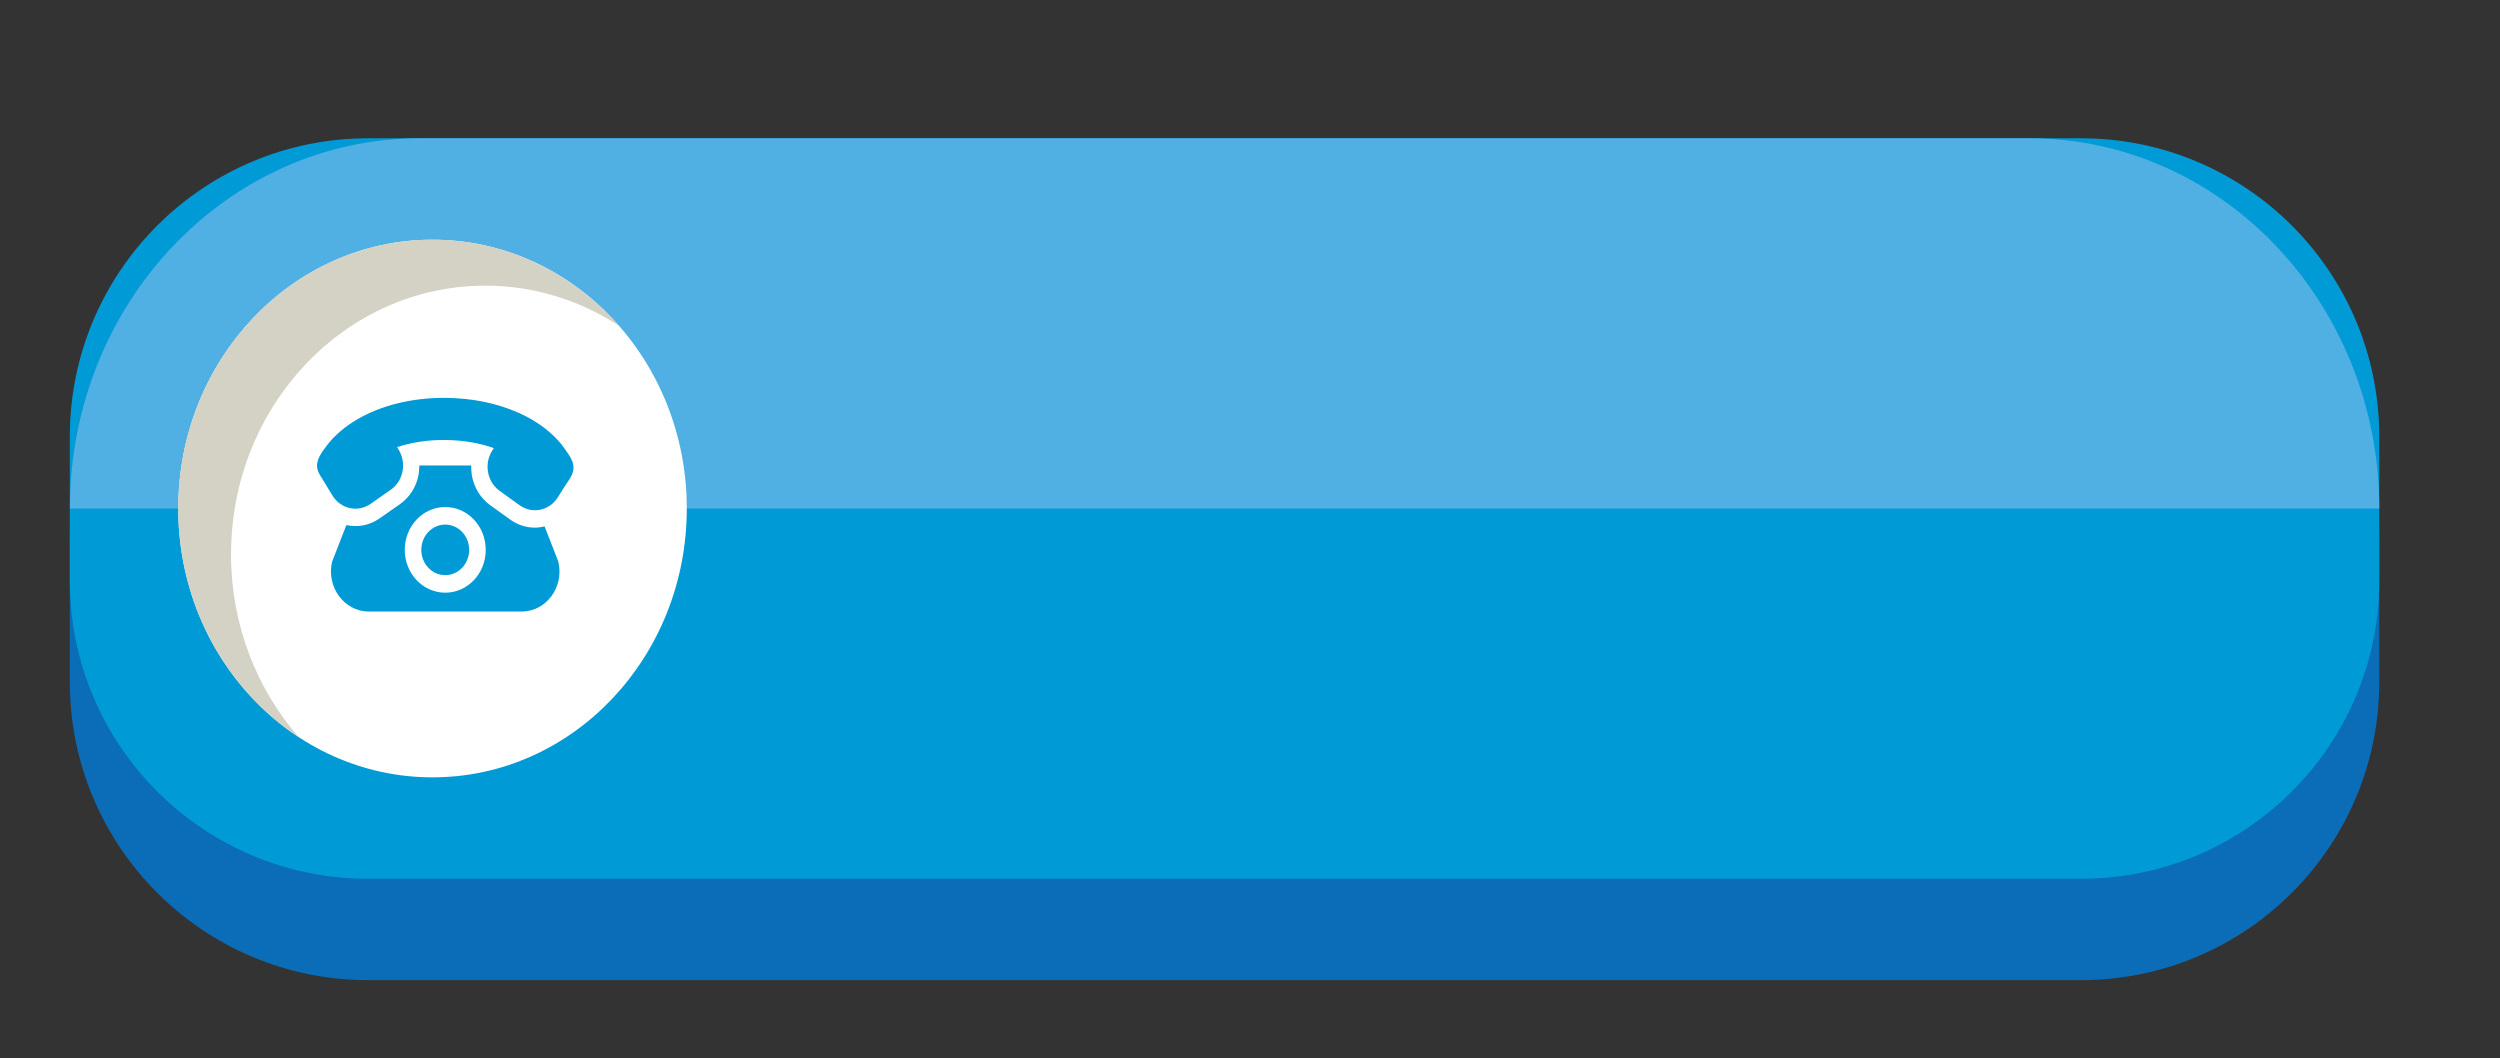 <?xml version="1.0" encoding="utf-8"?>
<!-- Generator: Adobe Illustrator 24.1.1, SVG Export Plug-In . SVG Version: 6.00 Build 0)  -->
<svg version="1.1" id="Layer_1" xmlns="http://www.w3.org/2000/svg" xmlns:xlink="http://www.w3.org/1999/xlink" x="0px" y="0px"
	 viewBox="0 0 352 149" style="enable-background:new 0 0 352 149;" xml:space="preserve">
<rect x="0" y="0" width="352" height="149" fill="#333333" stroke="none"/>
<style type="text/css">
	.st0{fill:#0B6DB7;}
	.st1{fill:#009BD7;}
	.st2{fill:#50B0E3;}
	.st3{fill:#FFFFFF;}
	.st4{fill:#D3D2C4;}
</style>
<g id="XMLID_17_">
	<path id="XMLID_236_" class="st0" d="M293,138H51.83c-23.2,0-42-18.8-42-42V75.74c0-23.2,18.8-42,42-42H293c23.2,0,42,18.8,42,42
		V96C335,119.2,316.2,138,293,138z"/>
	<path id="XMLID_233_" class="st1" d="M293,123.73H51.83c-23.2,0-42-18.8-42-42V61.47c0-23.2,18.8-42,42-42H293
		c23.2,0,42,18.8,42,42v20.26C335,104.92,316.2,123.73,293,123.73z"/>
	<path id="XMLID_230_" class="st2" d="M285.7,19.47H59.14c-27.23,0-49.3,23.34-49.3,52.13l0,0H335l0,0
		C335,42.81,312.93,19.47,285.7,19.47z"/>
	<ellipse id="XMLID_227_" class="st3" cx="60.9" cy="71.6" rx="35.8" ry="37.85"/>
	<path id="XMLID_221_" class="st4" d="M32.53,78.07c0-20.91,16.03-37.85,35.8-37.85c6.9,0,13.35,2.07,18.81,5.65
		c-6.54-7.45-15.88-12.12-26.25-12.12c-19.77,0-35.8,16.95-35.8,37.85c0,13.61,6.79,25.53,16.99,32.21
		C36.16,97.05,32.53,88.01,32.53,78.07z"/>
	<g id="XMLID_21_">
		<g>
			<g id="XMLID_49_">
				<path class="st1" d="M80.6,65c-0.26-0.71-0.75-1.32-1.17-1.93c-0.46-0.67-1.03-1.27-1.61-1.82c-1.41-1.33-3.07-2.36-4.81-3.13
					c-3.23-1.44-6.76-2.07-10.26-2.1c-2.3-0.02-4.61,0.23-6.85,0.79c-2.01,0.5-3.97,1.26-5.76,2.33c-1.56,0.94-3.02,2.13-4.14,3.61
					c-0.67,0.88-1.61,2.09-1.3,3.31c0.05,0.21,0.13,0.4,0.22,0.59c0.17,0.35,0.4,0.67,0.6,1c0.34,0.55,0.67,1.1,1,1.65
					c0.1,0.16,0.2,0.33,0.3,0.49c1.17,1.88,3.57,2.4,5.35,1.16l2.85-1.99c1.78-1.24,2.27-3.77,1.1-5.66l-0.21-0.34
					c1.93-0.64,4.23-1.04,6.8-1.01c2.59,0.02,4.89,0.46,6.82,1.14l-0.21,0.33c-1.2,1.86-0.75,4.4,1.01,5.68l2.82,2.03
					c1.76,1.27,4.16,0.8,5.37-1.07c0.32-0.51,0.65-1.03,0.97-1.54C80.19,67.41,81.12,66.45,80.6,65z"/>
			</g>
			<path id="XMLID_46_" class="st1" d="M78.61,79.06l-1.93-4.94c-0.45,0.11-0.91,0.17-1.37,0.17c-1.2,0-2.41-0.37-3.47-1.13
				l-2.82-2.03c-1.36-0.98-2.28-2.47-2.58-4.18c-0.08-0.47-0.1-0.94-0.09-1.41h-7.31c0,0.45-0.03,0.9-0.11,1.34
				c-0.33,1.71-1.27,3.17-2.65,4.13l-2.85,1.99c-1.43,1-3.11,1.28-4.66,0.93l-2,5.13c-0.87,3.57,1.69,7.05,5.18,7.05h21.48
				C76.92,86.11,79.47,82.64,78.61,79.06z M62.69,83.45c-3.15,0-5.7-2.7-5.7-6.03c0-3.33,2.55-6.03,5.7-6.03s5.7,2.7,5.7,6.03
				C68.4,80.75,65.84,83.45,62.69,83.45z"/>
			<ellipse id="XMLID_45_" class="st1" cx="62.69" cy="77.42" rx="3.37" ry="3.56"/>
		</g>
	</g>
</g>
<g>
</g>
<g>
</g>
<g>
</g>
<g>
</g>
<g>
</g>
<g>
</g>
<g>
</g>
<g>
</g>
<g>
</g>
<g>
</g>
<g>
</g>
<g>
</g>
<g>
</g>
<g>
</g>
<g>
</g>
</svg>
